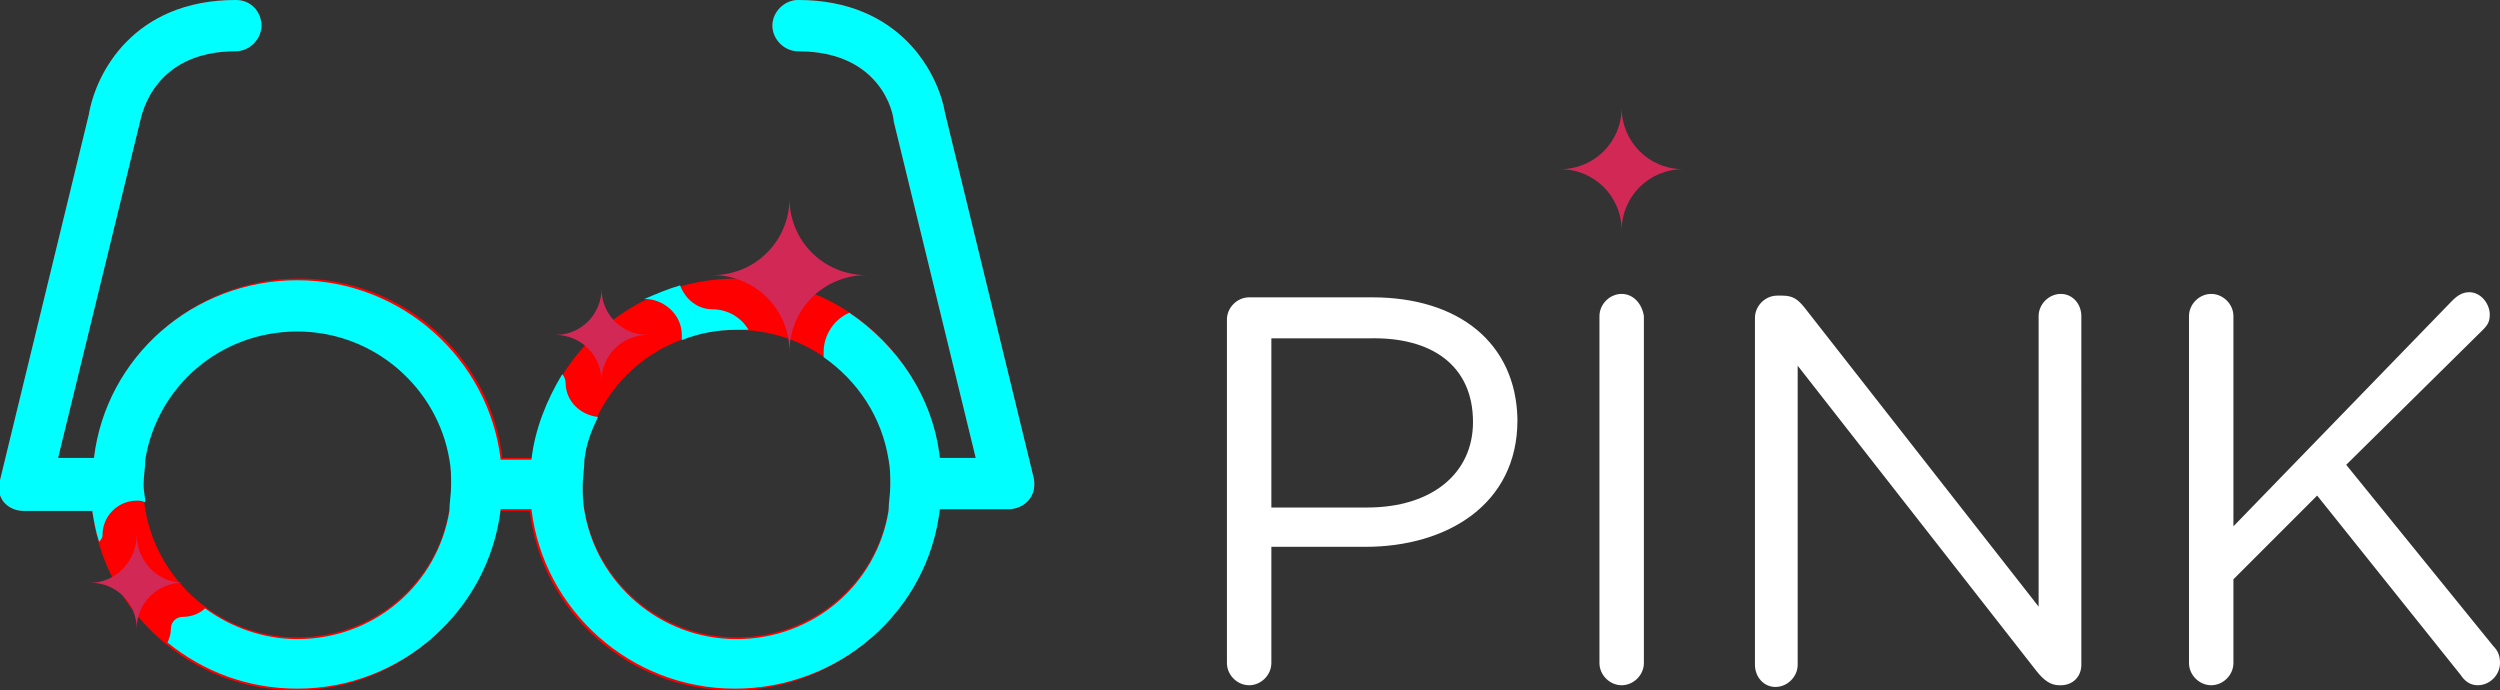<svg xmlns="http://www.w3.org/2000/svg" width="146.3" height="40.4" viewBox="0 0 146.3 40.4"><rect x="0" y="0" width="146.3" height="40.4" fill="#333333" stroke="none"/><path fill="#F00" d="M60.5 28L55.3 6.6C54.9 4.3 52.7 0 46.7 0c-.8 0-1.5.7-1.5 1.5S45.9 3 46.7 3c4.9 0 5.6 3.7 5.6 4.1l4.8 19.7H55c-.7-5.9-5.8-10.5-11.9-10.5s-11.2 4.6-11.9 10.5h-1.8c-.7-5.9-5.8-10.5-11.9-10.5s-11.3 4.6-12 10.5H3.4L8.2 7.1C8.3 6.7 9 3 13.8 3c.8 0 1.5-.7 1.5-1.5S14.7 0 13.8 0c-6 0-8.2 4.3-8.6 6.7L0 28.1c-.3 1.1.5 1.8 1.4 1.8h4c.7 5.9 5.8 10.5 11.9 10.5s11.2-4.6 11.9-10.5H31c.7 5.9 5.8 10.5 11.9 10.5S54.3 35.8 55 29.8h4c.9 0 1.7-.7 1.5-1.8zm-34.2 1.8c-.7 4.3-4.4 7.5-8.9 7.5S9.2 34 8.5 29.8c-.1-.5-.1-1-.1-1.5s.1-1 .1-1.5c.7-4.3 4.4-7.5 8.9-7.5s8.2 3.3 8.9 7.5c.1.5.1 1 .1 1.5s0 1.1-.1 1.5zm25.7 0c-.7 4.3-4.4 7.5-8.9 7.5s-8.2-3.3-8.9-7.5c-.1-.5-.1-1-.1-1.5s.1-1 .1-1.5c.7-4.3 4.4-7.5 8.9-7.5s8.2 3.3 8.9 7.5c.1.5.1 1 .1 1.5s0 1.1-.1 1.5z"/><path d="M80.3 17.4h-7.2c-.7 0-1.3.6-1.3 1.3v20.1c0 .7.6 1.3 1.3 1.3.7 0 1.3-.6 1.3-1.3V32h5.5c4.8 0 8.9-2.5 8.9-7.4v-.1c-.1-4.4-3.4-7.1-8.5-7.1zm5.9 7.3c0 3-2.4 5-6.2 5h-5.6v-9.9h5.7c3.7-.1 6.1 1.6 6.1 4.9zm8.7-7.5c-.7 0-1.3.6-1.3 1.3v20.3c0 .7.6 1.3 1.3 1.3.7 0 1.3-.6 1.3-1.3V18.5c-.1-.7-.6-1.3-1.3-1.3zm25.7 0c-.7 0-1.3.6-1.3 1.3v17L105.6 18c-.4-.5-.7-.7-1.3-.7h-.3c-.7 0-1.3.6-1.3 1.3v20.3c0 .7.5 1.3 1.2 1.3s1.3-.6 1.3-1.3V21.4l14 17.9c.4.5.8.8 1.3.8h.1c.7 0 1.2-.5 1.2-1.2V18.5c0-.7-.5-1.3-1.2-1.3zm25.3 20.6l-8.6-10.6 8-7.9c.3-.3.4-.5.4-.9 0-.6-.5-1.3-1.2-1.3-.4 0-.7.2-1 .5l-12.8 13.2V18.5c0-.7-.6-1.3-1.3-1.3-.7 0-1.3.6-1.3 1.3v20.3c0 .7.6 1.3 1.3 1.3.7 0 1.3-.6 1.3-1.3v-4.9l4.9-4.9 8.4 10.5c.2.3.5.6 1 .6.7 0 1.3-.6 1.3-1.3 0-.4-.1-.7-.4-1z" fill="#FFF"/><g fill="#0FF"><path d="M39.9 19.6v.3c1-.4 2.1-.6 3.2-.6h.7c-.4-.7-1.2-1.2-2.1-1.2-.9 0-1.6-.6-1.9-1.4-.7.2-1.4.5-2.1.8h.2c1.1.1 2 1 2 2.1z"/><path d="M60.5 28L55.3 6.6C54.9 4.3 52.7 0 46.7 0c-.8 0-1.5.7-1.5 1.5S45.9 3 46.7 3c4.9 0 5.6 3.7 5.6 4.1l4.8 19.7H55c-.4-3.6-2.5-6.6-5.3-8.5-.9.4-1.5 1.3-1.5 2.3v.3c2 1.4 3.4 3.5 3.8 6 .1.5.1 1 .1 1.5s-.1 1-.1 1.5c-.7 4.3-4.4 7.5-8.9 7.5s-8.2-3.3-8.9-7.5c-.1-.5-.1-1-.1-1.5s.1-1 .1-1.5c.1-.9.4-1.7.8-2.5-1-.1-1.9-.9-1.9-2 0-.2-.1-.4-.2-.5-.9 1.5-1.6 3.2-1.8 5h-1.8c-.7-5.9-5.8-10.5-11.9-10.5S6.2 20.9 5.5 26.8H3.4L8.2 7.1C8.3 6.7 9 3 13.8 3c.8 0 1.5-.7 1.5-1.5S14.7 0 13.8 0c-6 0-8.2 4.3-8.6 6.7L0 28.1c-.3 1.1.5 1.8 1.4 1.8h4c.1.6.2 1.2.4 1.8.1-.1.2-.2.2-.4 0-1.1.9-2 2-2 .2 0 .3 0 .5.1 0-.3-.1-.7-.1-1 0-.5.1-1 .1-1.5.7-4.3 4.4-7.5 8.9-7.5s8.2 3.3 8.9 7.5c.1.5.1 1 .1 1.5s-.1 1-.1 1.5c-.7 4.3-4.4 7.5-8.9 7.5-2 0-3.9-.7-5.4-1.8-.3.3-.8.5-1.3.5-.4 0-.7.3-.7.7 0 .3-.1.6-.2.8 2.1 1.7 4.7 2.7 7.6 2.7 6.1 0 11.2-4.6 11.9-10.5h1.8c.7 5.9 5.8 10.5 11.9 10.5s11.3-4.5 12-10.5h4c.9 0 1.7-.7 1.5-1.8z"/></g><path d="M94.9 6.3c0 2-1.6 3.6-3.6 3.6 2 0 3.6 1.6 3.6 3.6 0-2 1.6-3.6 3.6-3.6-2 0-3.6-1.6-3.6-3.6zm-48.7 5.3c0 2.5-2 4.5-4.5 4.5 2.5 0 4.5 2 4.5 4.5 0-2.5 2-4.5 4.5-4.5-2.5 0-4.5-2-4.5-4.5zm-11 5.3c0 1.5-1.2 2.7-2.7 2.7 1.5 0 2.7 1.2 2.7 2.7 0-1.5 1.2-2.7 2.7-2.7-1.5 0-2.7-1.2-2.7-2.7zM8 31.3c0 1.5-1.2 2.8-2.7 2.8 1.5 0 2.7 1.2 2.7 2.7 0-1.5 1.2-2.7 2.7-2.7-1.5 0-2.7-1.3-2.7-2.8z" fill="#D22856"/></svg>